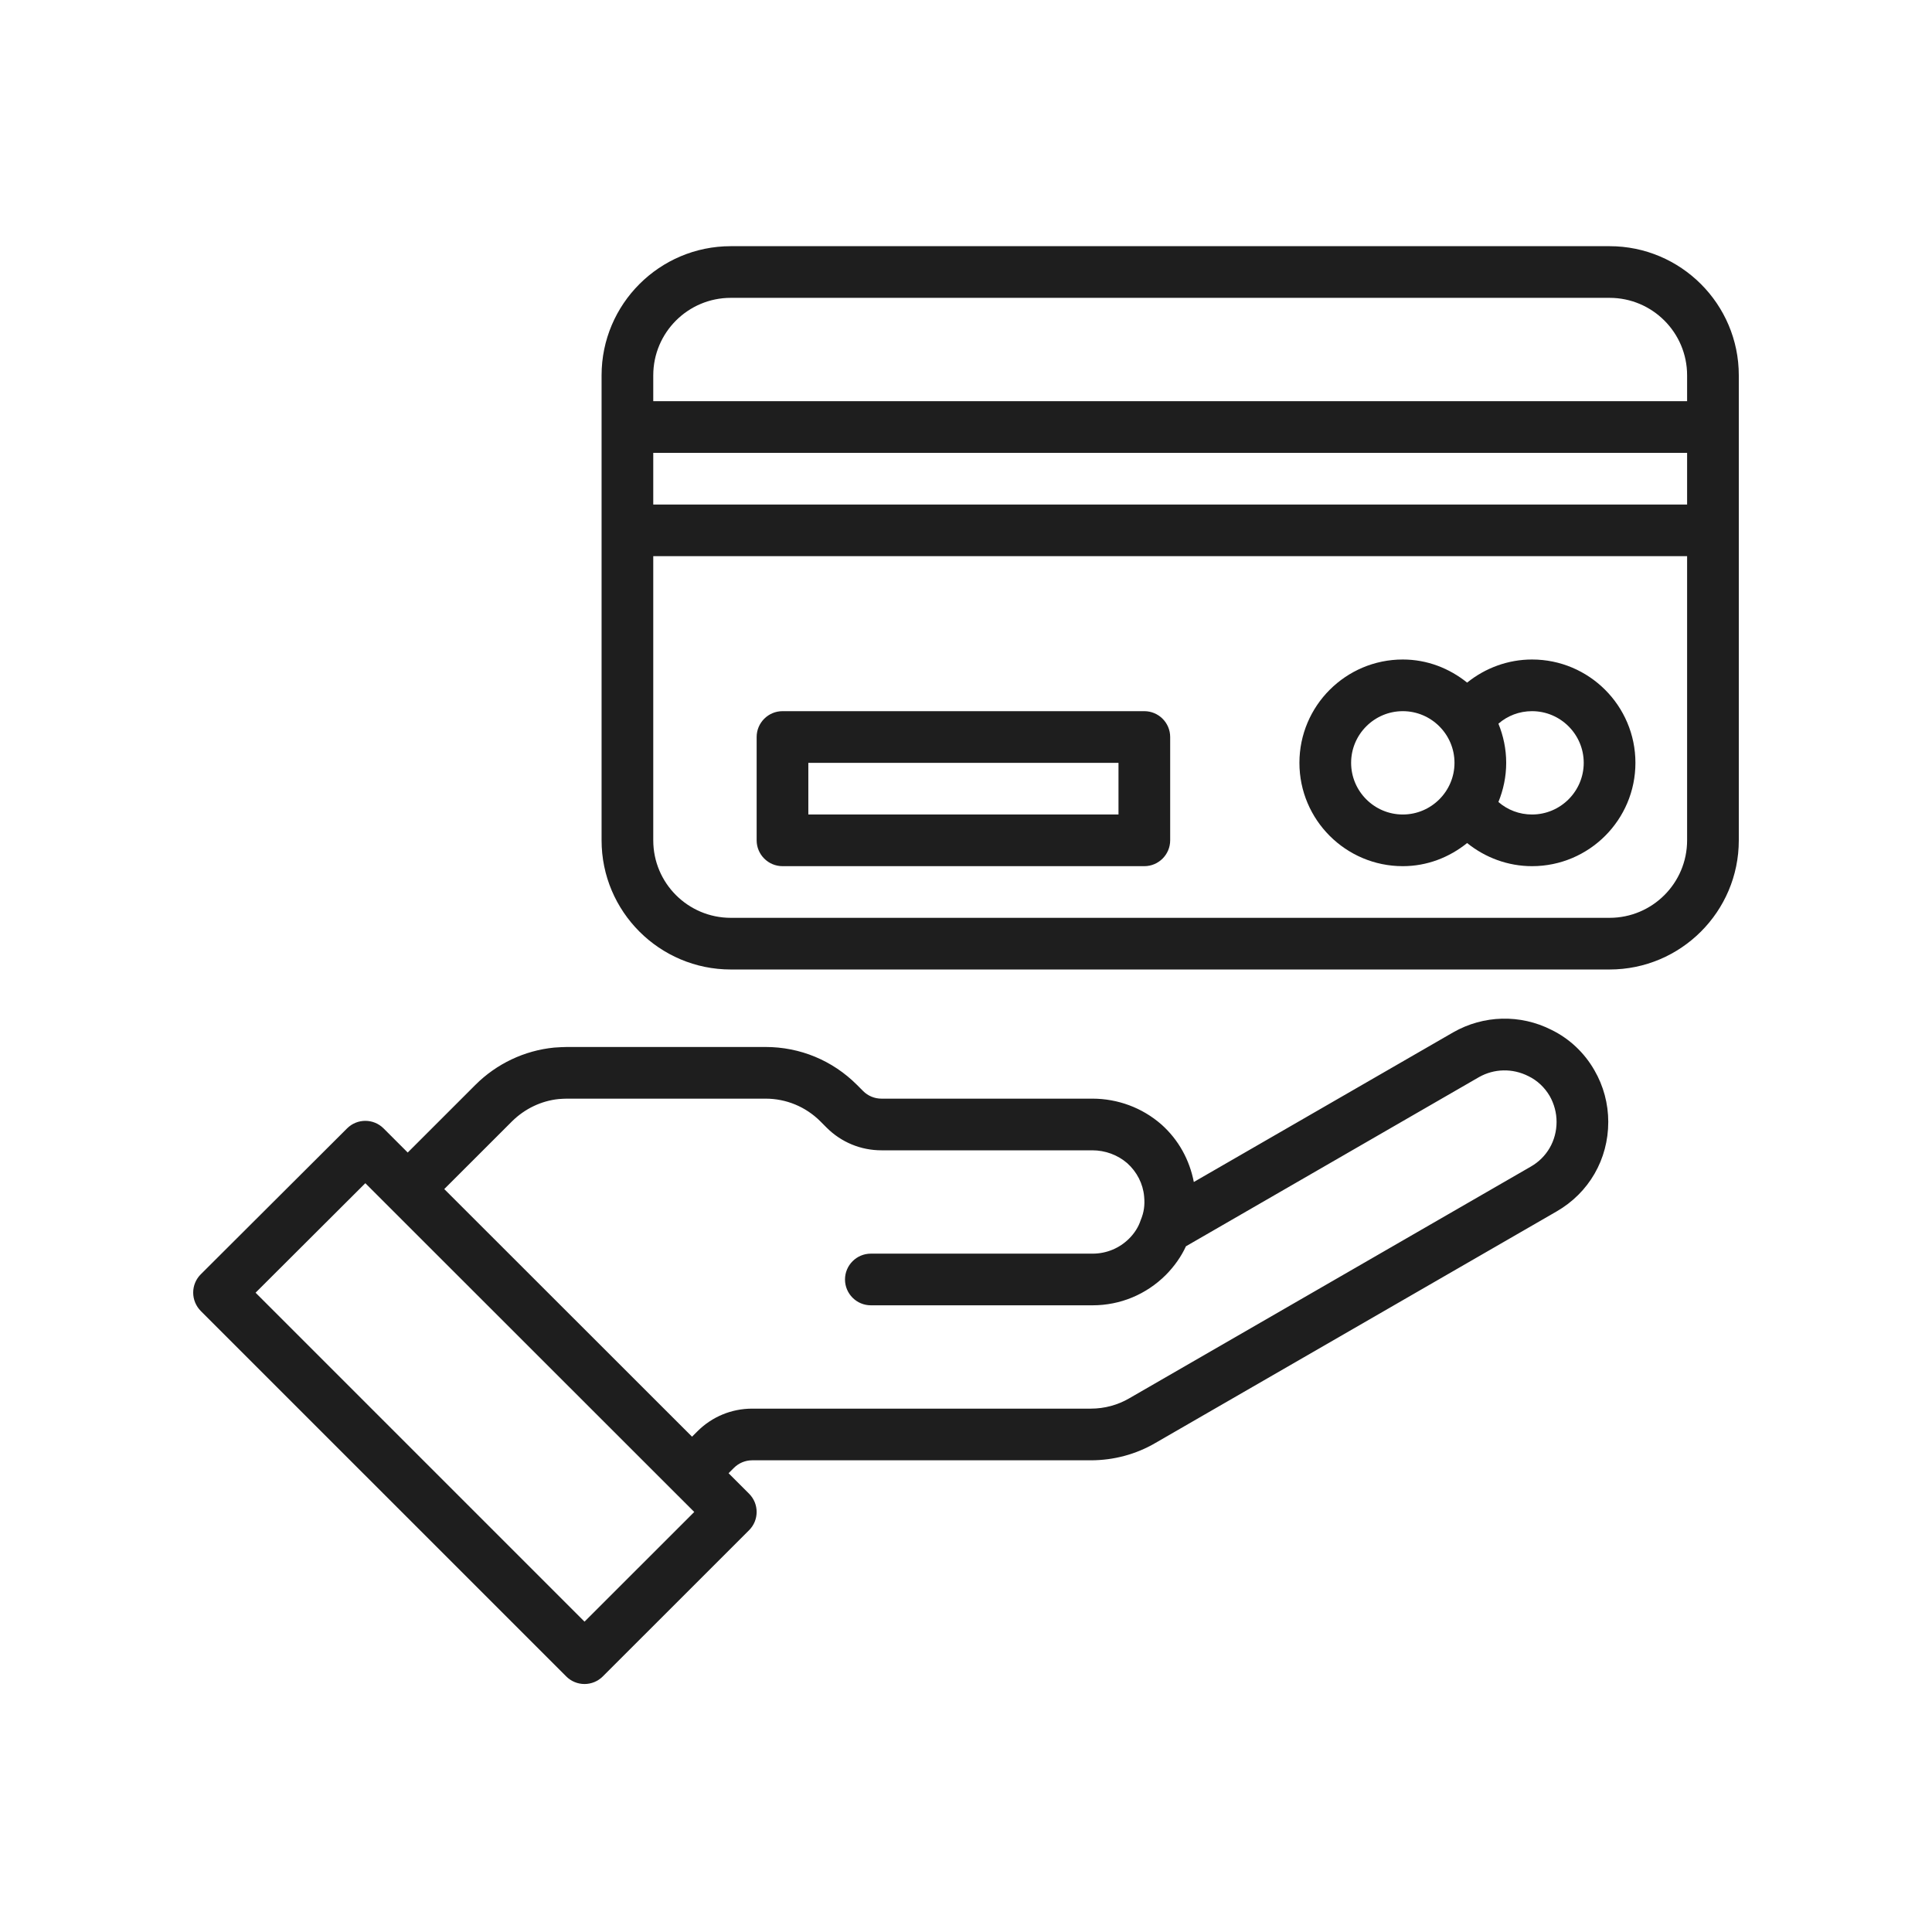 <svg width="500" height="500" viewBox="0 0 500 500" fill="none" xmlns="http://www.w3.org/2000/svg">
<g clip-path="url(#clip0_29_26)">
<path d="M396.15 301.929L292.288 361.862C289.309 363.612 285.859 364.554 282.304 364.554H194.671C189.313 364.554 184.271 366.642 180.484 370.429L179.096 371.812L114.975 307.729L132.509 290.204C135.8 286.942 140.113 284.879 144.609 284.433C145.338 284.383 146.046 284.329 146.725 284.329H198.117C203.475 284.329 208.517 286.421 212.309 290.204L213.925 291.825C217.717 295.612 222.759 297.7 228.113 297.7H282.696C286.042 297.7 289.254 298.9 291.713 301.017C294.246 303.287 295.813 306.371 296.1 309.633C296.313 311.854 296.075 313.708 295.213 315.771C294.638 317.521 293.646 319.112 292.234 320.525C289.7 323.058 286.329 324.442 282.775 324.442H225.371C221.688 324.442 218.684 327.446 218.684 331.129C218.684 334.808 221.688 337.812 225.371 337.812H282.775C289.909 337.812 296.625 335.017 301.692 329.979C303.967 327.679 305.742 325.121 306.921 322.537L382.746 278.767C386.663 276.546 391.421 276.417 395.546 278.504C397.875 279.629 399.754 281.429 401.063 283.65C402.213 285.687 402.838 287.987 402.838 290.337C402.838 295.192 400.354 299.529 396.15 301.929ZM151.271 419.683L66.142 334.55L94.546 306.212L179.671 391.296L151.271 419.683ZM401.504 266.521C393.459 262.446 383.946 262.679 376.084 267.171L308.959 305.9C307.859 300.208 305.038 294.983 300.542 290.987C295.604 286.679 289.284 284.329 282.696 284.329H228.113C226.338 284.329 224.638 283.625 223.384 282.371L221.767 280.75C215.442 274.433 207.054 270.958 198.117 270.958H146.725C145.704 270.958 144.713 271.037 143.379 271.117C135.725 271.875 128.513 275.296 123.05 280.75L105.517 298.275L99.275 292.033C96.663 289.421 92.429 289.421 89.817 292.033L51.954 329.796C50.7 331.05 49.996 332.746 49.996 334.521C49.996 336.3 50.7 337.996 51.954 339.275L146.542 433.862C147.796 435.117 149.492 435.821 151.271 435.821C153.046 435.821 154.746 435.117 156 433.862L193.859 396.021C196.471 393.412 196.471 389.179 193.859 386.571L188.554 381.267L189.942 379.883C191.196 378.629 192.892 377.925 194.671 377.925H282.304C288.263 377.925 294.038 376.358 299.029 373.433L402.838 313.525C411.225 308.696 416.217 300.025 416.217 290.337C416.217 285.662 414.988 281.037 412.638 276.992C410.025 272.421 406.154 268.792 401.504 266.521Z" fill="#1E1E1E"/>
<path d="M416.554 237.533H189.129C178.05 237.533 169.063 228.55 169.063 217.475V143.937H436.621V217.475C436.621 228.55 427.633 237.533 416.554 237.533ZM436.621 130.567H169.063V117.196H436.621V130.567ZM189.129 77.083H416.554C427.633 77.083 436.621 86.067 436.621 97.137V103.825H169.063V97.137C169.063 86.067 178.05 77.083 189.129 77.083ZM416.554 63.712H189.129C170.683 63.712 155.688 78.704 155.688 97.137V217.475C155.688 235.912 170.683 250.904 189.129 250.904H416.554C435 250.904 450 235.912 450 217.475V97.137C450 78.704 435 63.712 416.554 63.712Z" fill="#1E1E1E"/>
<path d="M396.489 210.792C393.197 210.792 390.168 209.617 387.789 207.554C389.068 204.417 389.802 200.996 389.802 197.421C389.802 193.842 389.068 190.421 387.789 187.288C390.168 185.225 393.197 184.05 396.489 184.05C403.86 184.05 409.868 190.054 409.868 197.421C409.868 204.783 403.86 210.792 396.489 210.792ZM363.043 210.792C355.677 210.792 349.668 204.783 349.668 197.421C349.668 190.054 355.677 184.05 363.043 184.05C370.414 184.05 376.422 190.054 376.422 197.421C376.422 204.783 370.414 210.792 363.043 210.792ZM396.489 170.679C390.272 170.679 384.393 172.871 379.689 176.658C375.118 172.975 369.368 170.679 363.043 170.679C348.281 170.679 336.289 182.667 336.289 197.421C336.289 212.175 348.281 224.163 363.043 224.163C369.368 224.163 375.118 221.863 379.689 218.179C384.393 221.967 390.272 224.163 396.489 224.163C411.252 224.163 423.247 212.175 423.247 197.421C423.247 182.667 411.252 170.679 396.489 170.679Z" fill="#1E1E1E"/>
<path d="M289.466 210.792H209.195V197.421H289.466V210.792ZM296.154 184.05H202.508C198.824 184.05 195.82 187.054 195.82 190.733V217.475C195.82 221.158 198.824 224.163 202.508 224.163H296.154C299.837 224.163 302.841 221.158 302.841 217.475V190.733C302.841 187.054 299.837 184.05 296.154 184.05Z" fill="#1E1E1E"/>
</g>
<defs>
<clipPath id="clip0_29_26">
<rect width="400" height="400" fill="white" transform="translate(50 50)"/>
</clipPath>
</defs>
</svg>
